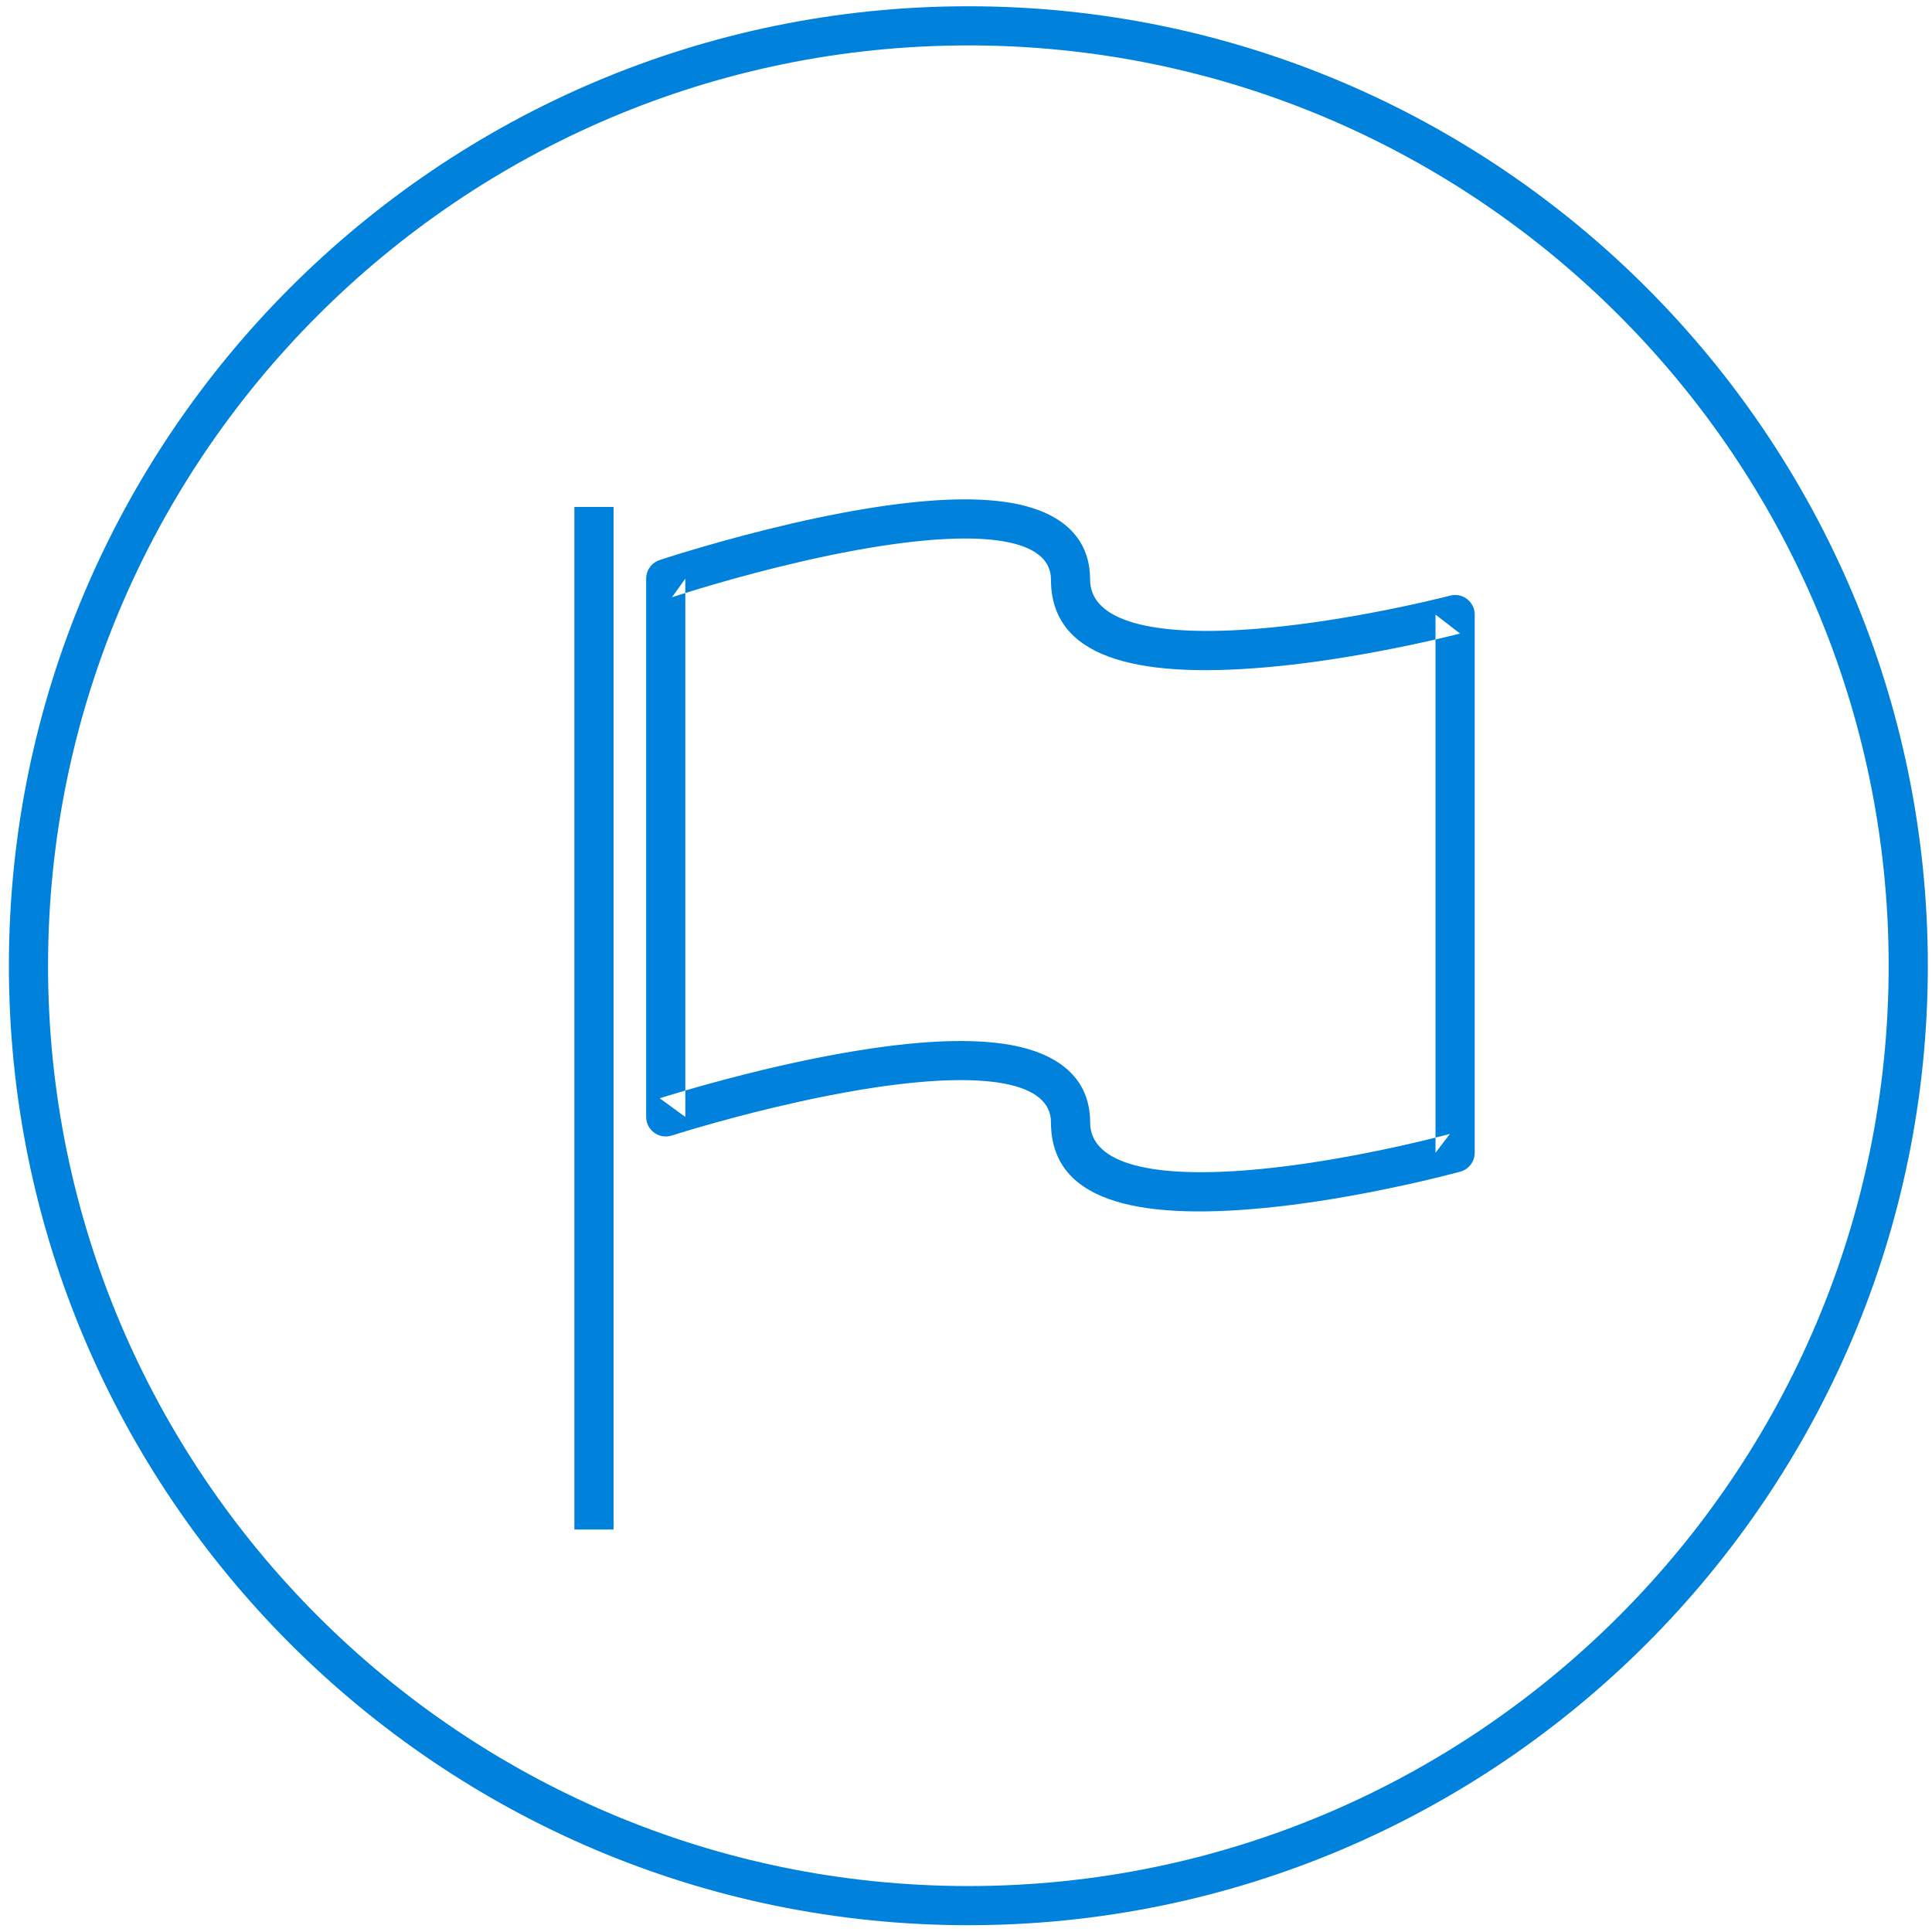 <svg width="100" height="100" viewBox="0 0 100 100" xmlns="http://www.w3.org/2000/svg"><g id="Page-1" fill="none" fill-rule="evenodd"><g id="Group" transform="translate(-226 -47)" fill="#0082DC"><g id="s-5" transform="translate(226 47)"><path d="M50.122 99.648C22.74 99.648.46 77.37.46 49.986S22.74.324 50.122.324c27.384 0 49.662 22.278 49.662 49.662S77.506 99.648 50.122 99.648zm0-97.297c-26.266 0-47.635 21.37-47.635 47.636 0 26.266 21.37 47.635 47.635 47.635 26.267 0 47.635-21.368 47.635-47.634C97.757 23.72 76.39 2.35 50.122 2.35z" id="Fill-1"/><path d="M29.73 79.167h2.027V26.24H29.73v52.927zm45.024-48.26c-.25.06-.542.13-.867.206-.93.215-1.95.43-3.024.63-1.93.36-3.822.633-5.587.784-5.647.48-8.853-.377-8.853-2.532 0-2.228-1.556-3.535-4.118-3.97-1.935-.328-4.49-.19-7.537.314-1.636.27-3.365.64-5.142 1.084-1.37.342-2.69.71-3.913 1.075-.43.128-.815.247-1.152.355-.203.065-.346.11-.423.137-.414.138-.693.525-.693.96V57.81c0 .687.67 1.175 1.324.965.066-.02.198-.063.388-.12.32-.1.686-.21 1.095-.327 1.17-.337 2.434-.675 3.748-.99 1.764-.422 3.48-.77 5.09-1.02 5.93-.913 9.308-.302 9.308 1.775 0 4.002 4.266 5.092 11.064 4.43 1.795-.174 3.702-.47 5.65-.853 1.134-.224 2.214-.463 3.203-.702.346-.084.657-.163.928-.233.165-.042.28-.073.342-.09.44-.12.746-.52.746-.977V31.81c0-.664-.628-1.148-1.27-.98-.052.013-.154.04-.304.076zm-.453.903v27.858l.747-.978c-.054.015-.16.043-.315.083-.26.068-.56.143-.897.224-.96.233-2.012.466-3.118.684-1.886.372-3.73.658-5.453.826-5.643.55-8.84-.268-8.84-2.413 0-2.223-1.55-3.542-4.108-4.005-1.934-.35-4.49-.242-7.537.228-1.67.257-3.44.616-5.255 1.05-1.346.324-2.64.67-3.837 1.015-.42.122-.797.235-1.127.336-.198.06-.338.105-.413.13l1.324.964V29.953l-.692.962c.068-.023.203-.067.397-.13.327-.103.703-.22 1.12-.344 1.194-.357 2.484-.715 3.822-1.05 1.727-.43 3.405-.79 4.982-1.05 5.926-.983 9.296-.41 9.296 1.655 0 3.99 4.258 5.13 11.052 4.55 1.84-.155 3.794-.438 5.787-.81 1.104-.205 2.15-.426 3.108-.647.336-.077.637-.15.898-.214.16-.04.27-.068.33-.083l-1.27-.98z" id="Stroke-2"/></g></g></g></svg>